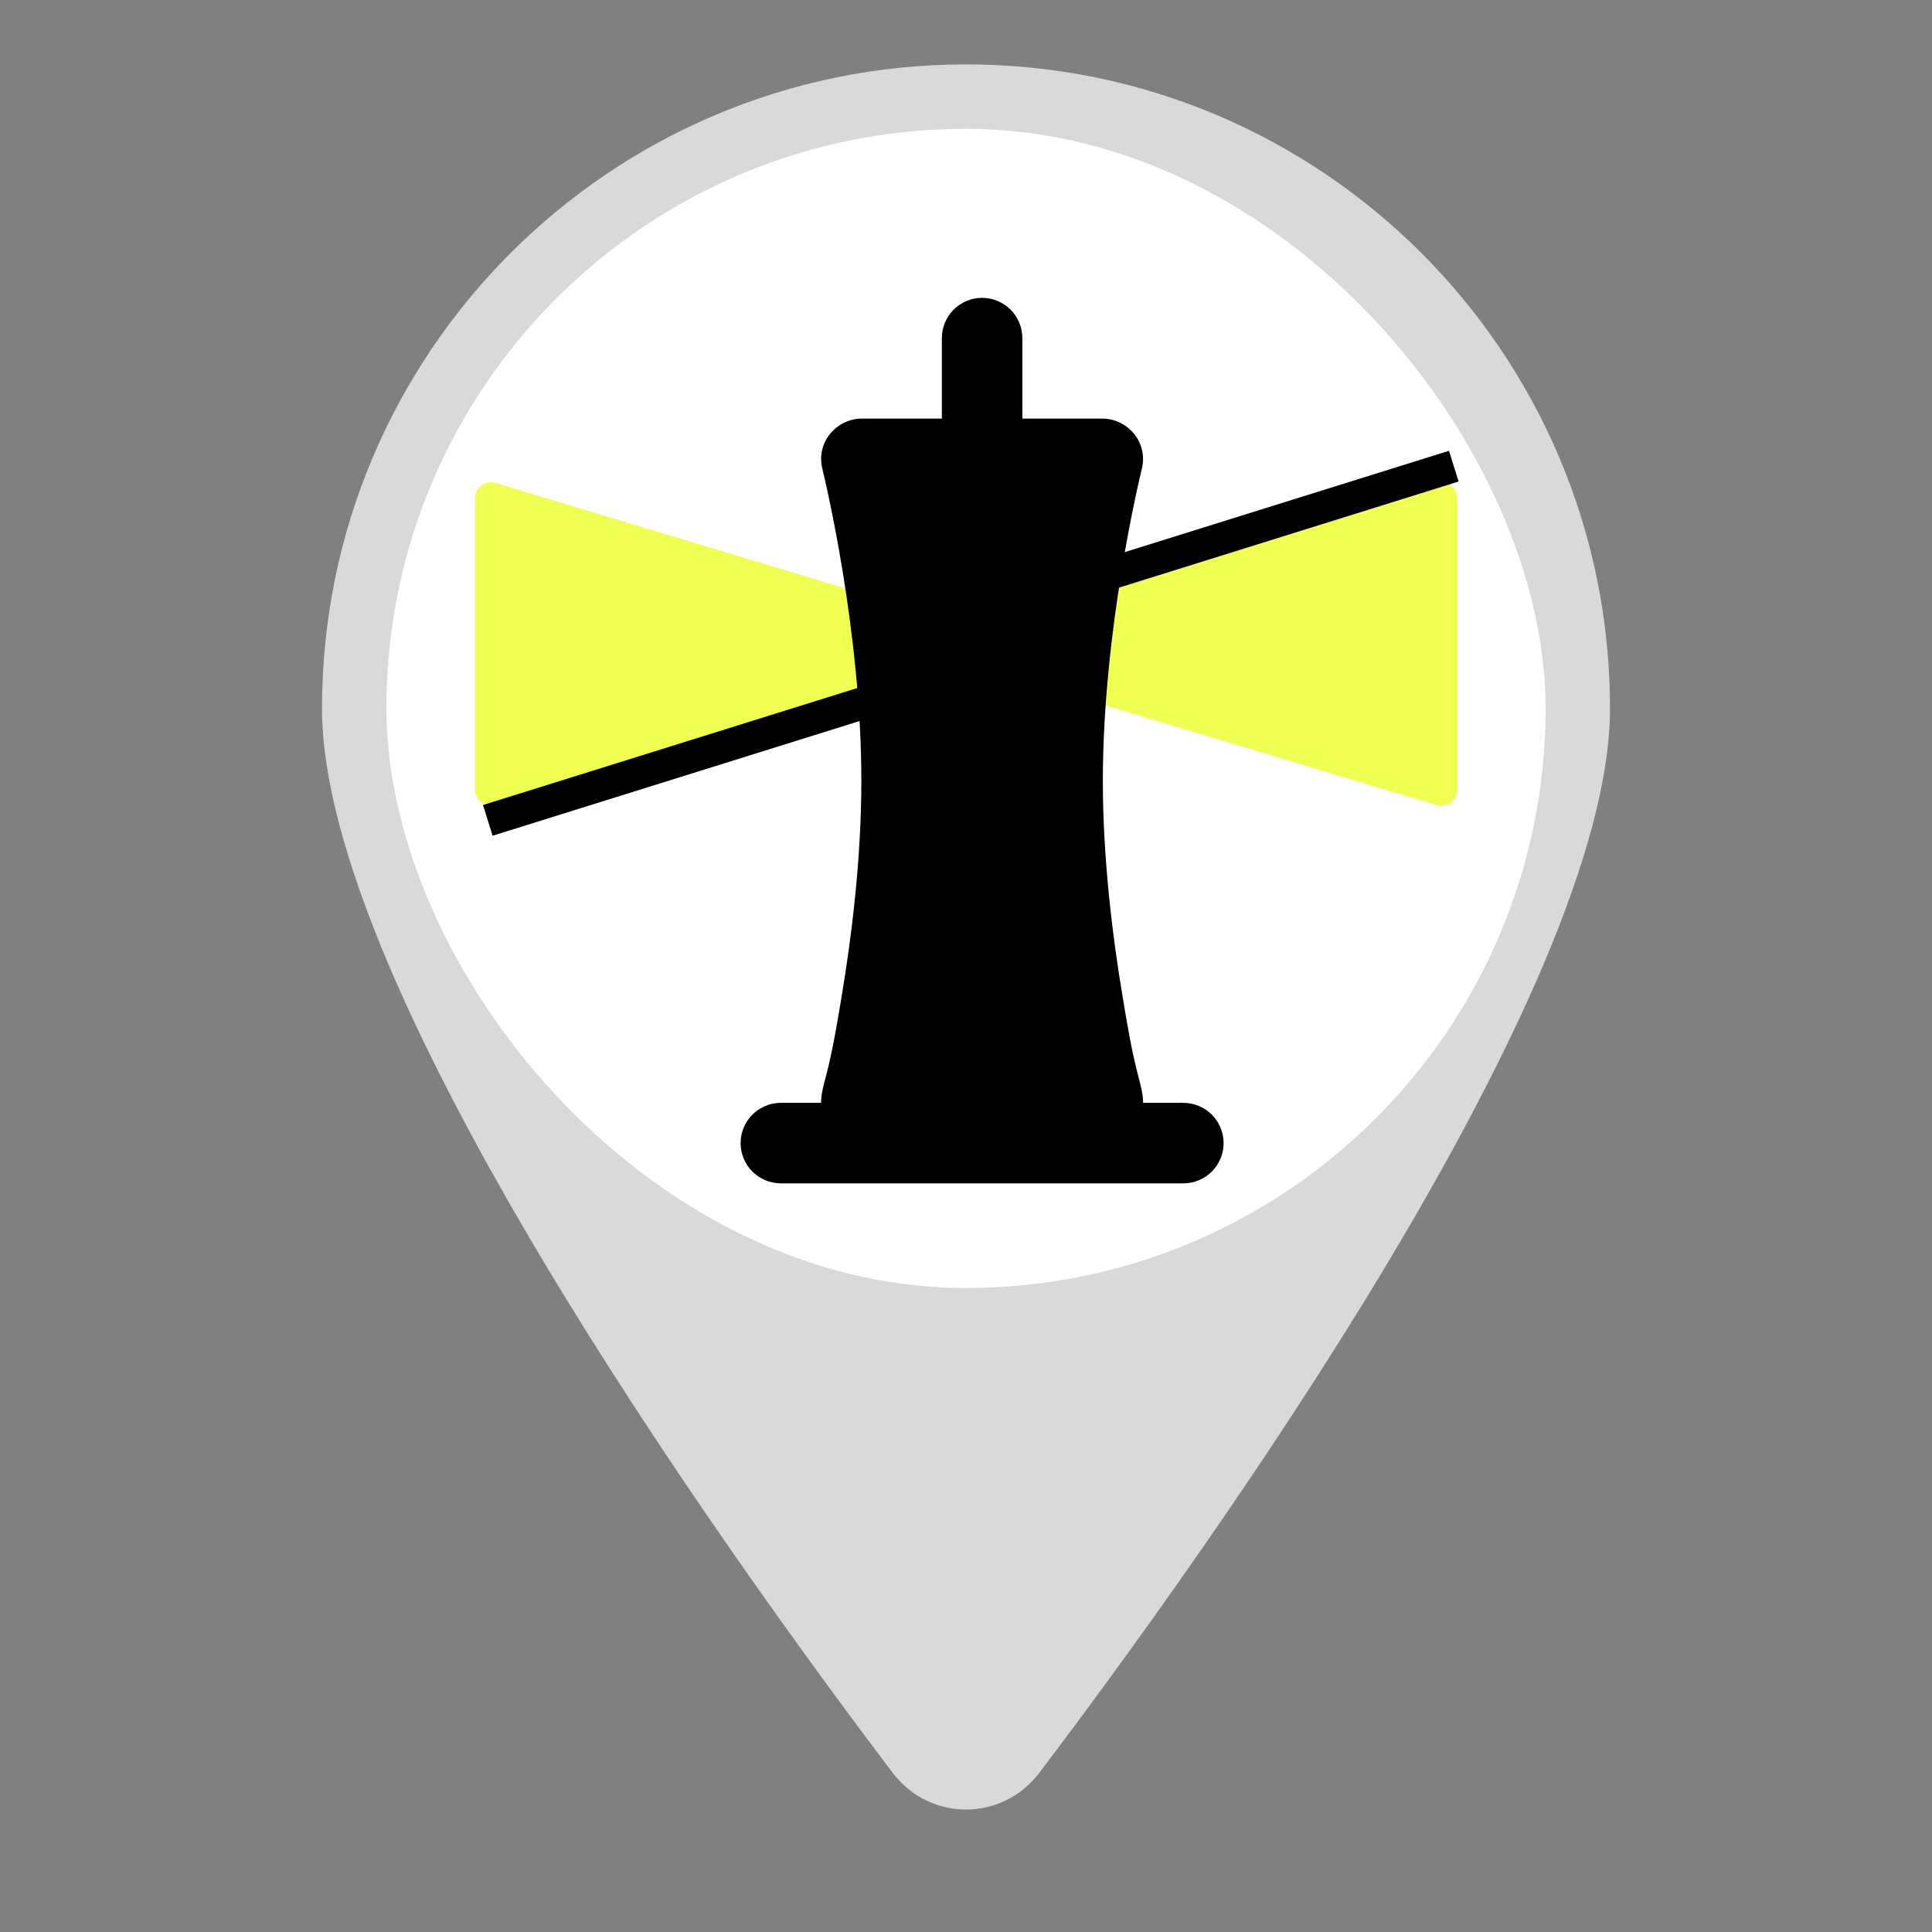 <svg width="60" height="60" viewBox="0 0 60 60" fill="none" xmlns="http://www.w3.org/2000/svg">
    <rect x="0" y="0" width="60" height="60" fill="#808080" stroke="none"/>
    <path d="M50 22C50 30.722 37.53 48.116 32.283 55.049C31.124 56.58 28.876 56.58 27.717 55.049C22.47 48.116 10 30.722 10 22C10 10.954 18.954 2 30 2C41.046 2 50 10.954 50 22Z" fill="#D9D9D9"/>
    <rect x="12" y="4" width="36" height="36" rx="18" fill="white"/>
    <path d="M29.589 20.479C29.115 20.336 29.115 19.664 29.589 19.521L44.606 14.998C44.927 14.901 45.25 15.142 45.25 15.477L45.25 24.523C45.25 24.858 44.927 25.099 44.606 25.002L29.589 20.479Z" fill="#F1FF52"/>
    <path d="M30.411 20.479C30.885 20.336 30.885 19.664 30.411 19.521L15.394 14.998C15.073 14.901 14.75 15.142 14.75 15.477L14.75 24.523C14.75 24.858 15.073 25.099 15.394 25.002L30.411 20.479Z" fill="#F1FF52"/>
    <path fill-rule="evenodd" clip-rule="evenodd" d="M15 25L31 20L31.298 20.954L15.298 25.954L15 25Z" fill="black"/>
    <path fill-rule="evenodd" clip-rule="evenodd" d="M29 19L45 14L45.298 14.954L29.298 19.954L29 19Z" fill="black"/>
    <path d="M31.75 10.5C31.75 10.168 31.618 9.851 31.384 9.616C31.149 9.382 30.831 9.25 30.5 9.25C30.169 9.25 29.851 9.382 29.616 9.616C29.382 9.851 29.25 10.168 29.25 10.5V13H26.766C25.995 13 25.332 13.721 25.54 14.564C25.61 14.849 26.75 19.567 26.75 24.25C26.75 26.655 26.449 29.081 26.142 30.92C26 31.77 25.861 32.63 25.64 33.464C25.57 33.724 25.5 33.989 25.5 34.25H24.25C23.919 34.25 23.601 34.382 23.366 34.616C23.132 34.85 23 35.169 23 35.5C23 35.831 23.132 36.15 23.366 36.384C23.601 36.618 23.919 36.75 24.25 36.75H36.75C37.081 36.75 37.4 36.618 37.634 36.384C37.868 36.15 38 35.831 38 35.5C38 35.169 37.868 34.85 37.634 34.616C37.4 34.382 37.081 34.25 36.75 34.25H35.5C35.5 33.992 35.429 33.722 35.36 33.461C35.139 32.627 35 31.769 34.858 30.92C34.551 29.081 34.25 26.655 34.25 24.25C34.25 19.567 35.39 14.85 35.46 14.564C35.667 13.721 35.005 13 34.235 13H31.75V10.5Z" fill="black"/>
</svg>
